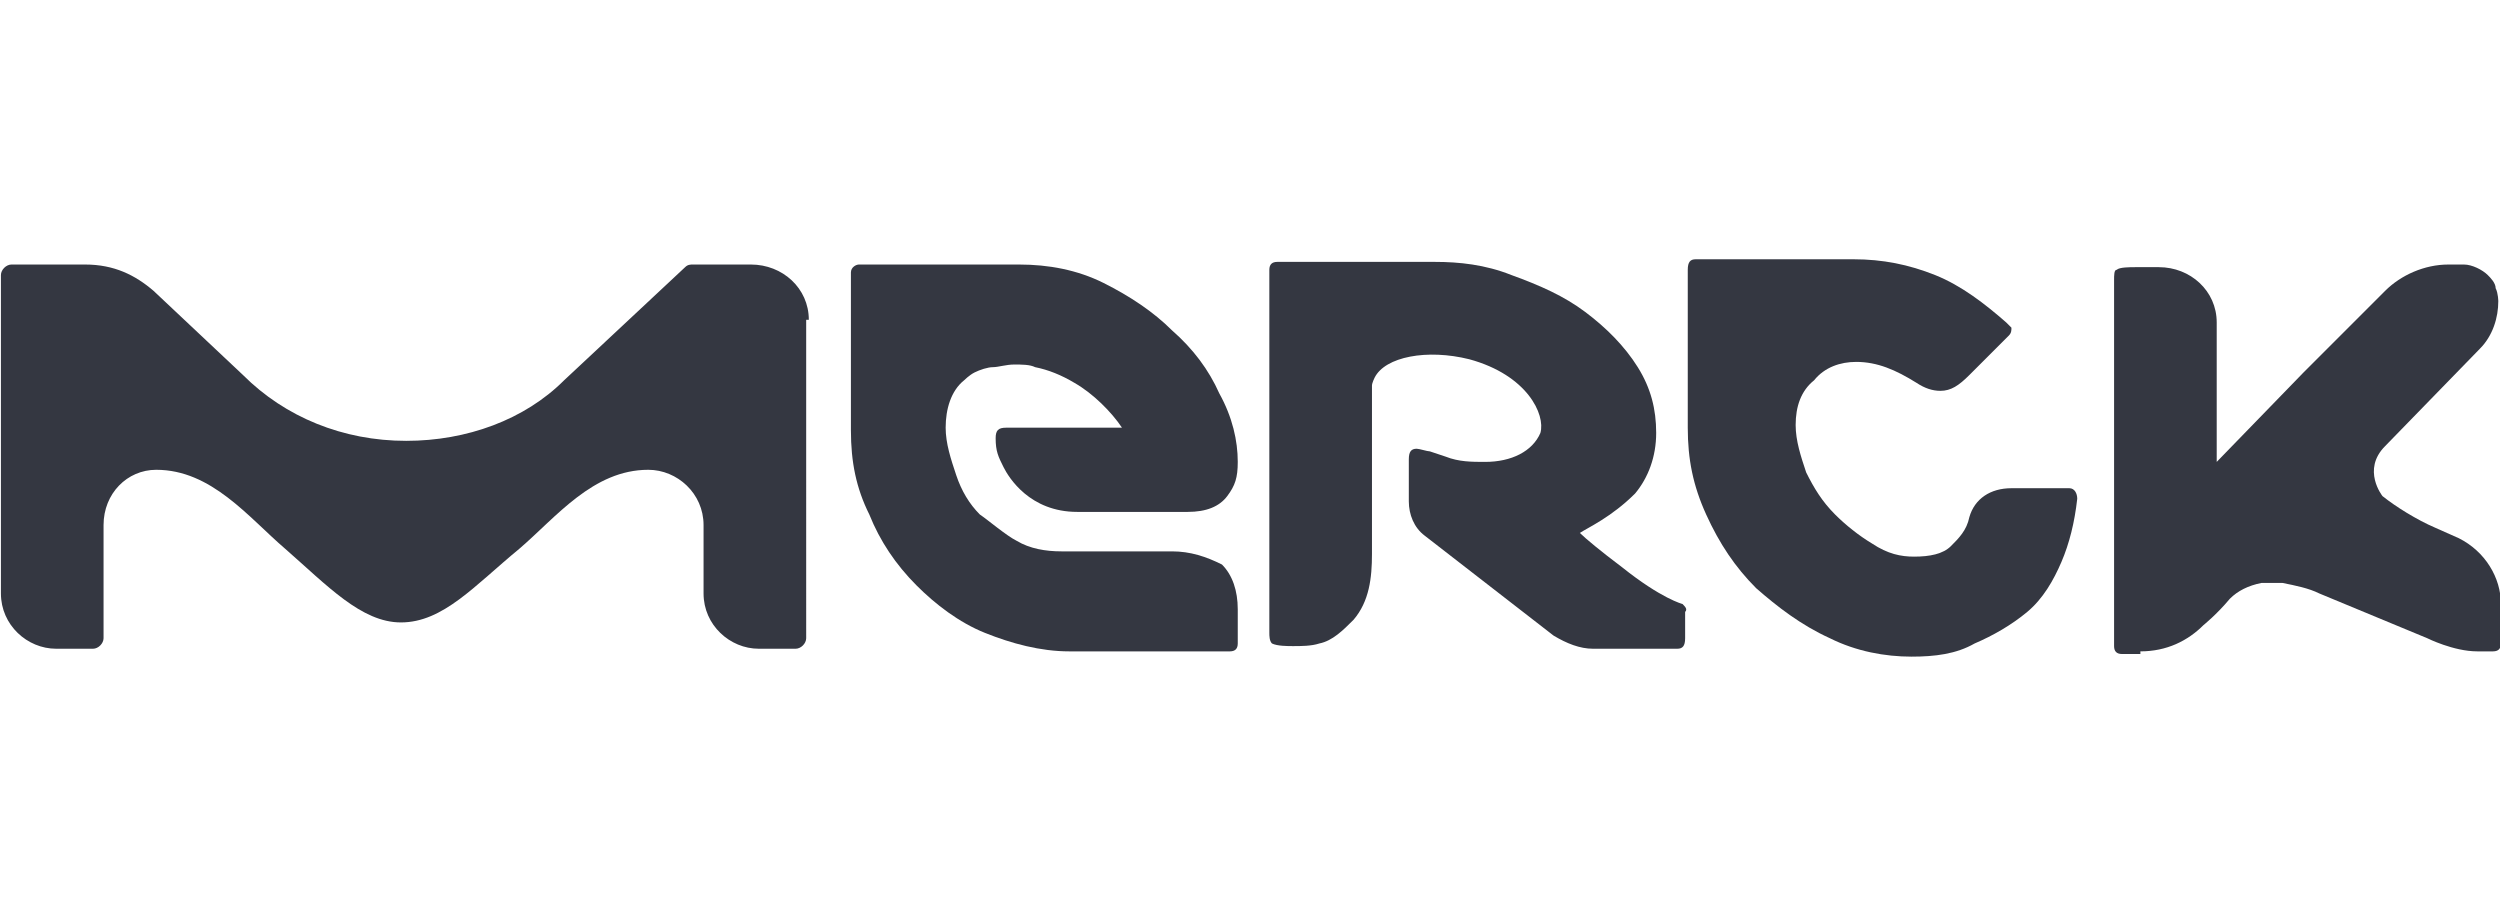 <?xml version="1.0" encoding="utf-8"?>
<!-- Generator: Adobe Illustrator 26.0.1, SVG Export Plug-In . SVG Version: 6.00 Build 0)  -->
<svg version="1.1" id="Layer_1" xmlns="http://www.w3.org/2000/svg" xmlns:xlink="http://www.w3.org/1999/xlink" x="0px" y="0px"
	 viewBox="0 0 95 35" style="enable-background:new 0 0 95 35;" xml:space="preserve">
<style type="text/css">
	.st0{fill:#343741;}
</style>
<g id="layer1" transform="translate(-72.665,-423.748)">
	<path id="path4244" class="st0" d="M154,448.5L154,448.5c1,0,1.8-0.4,2.4-1c0,0,0.5-0.4,1-1c0.3-0.3,0.7-0.5,1.2-0.6
		c0.1,0,0.3,0,0.3,0c0.1,0,0.3,0,0.5,0c0.5,0.1,1,0.2,1.4,0.4l4.1,1.7c0,0,1,0.5,1.9,0.5h0.6c0.2,0,0.3-0.1,0.3-0.3v-1.5
		c0-1-0.6-2-1.6-2.5l-0.9-0.4c-0.7-0.3-1.5-0.8-2-1.2c0,0-0.8-1,0.1-1.9l3.6-3.7c0.5-0.5,0.7-1.2,0.7-1.8c0,0,0-0.3-0.1-0.5
		c0-0.2-0.2-0.4-0.3-0.5c-0.2-0.2-0.6-0.4-0.9-0.4h-0.6c-0.9,0-1.8,0.4-2.4,1c0,0-2.4,2.4-3.1,3.1l-3.3,3.4v-5.3
		c0-1.2-1-2.1-2.2-2.1h-0.9c-0.2,0-0.6,0-0.7,0.1c-0.1,0-0.1,0.2-0.1,0.4v13.9c0,0.2,0.1,0.3,0.3,0.3H154z"/>
	<path id="path4254" class="st0" d="M136.6,446.7L136.6,446.7c0,0-0.8-0.2-2.3-1.4c-0.8-0.6-1.4-1.1-1.6-1.3
		c0.3-0.2,1.2-0.6,2.1-1.5c0.5-0.6,0.8-1.4,0.8-2.3c0-0.9-0.2-1.7-0.7-2.5c-0.5-0.8-1.2-1.5-2-2.1c-0.8-0.6-1.7-1-2.8-1.4
		c-1-0.4-2-0.5-2.9-0.5h-6c-0.2,0-0.3,0.1-0.3,0.3v9.9v2.2v0.7v1c0,0.1,0,0.3,0.1,0.4c0.2,0.1,0.6,0.1,0.8,0.1c0.3,0,0.7,0,1-0.1
		c0.5-0.1,0.9-0.5,1.3-0.9c0.6-0.7,0.7-1.6,0.7-2.5v-6c0-0.1,0-0.3,0-0.4c0-0.1,0.1-0.3,0.1-0.3c0.4-0.8,2-1.1,3.6-0.7
		c2.2,0.6,2.9,2.1,2.7,2.8c-0.3,0.7-1.1,1.1-2.1,1.1c-0.5,0-1,0-1.5-0.2c0,0-0.3-0.1-0.6-0.2c-0.1,0-0.4-0.1-0.5-0.1
		c-0.2,0-0.3,0.1-0.3,0.4v1.6c0,0.5,0.2,1,0.6,1.3l4.9,3.8c0.5,0.3,1,0.5,1.5,0.5h3.2c0.2,0,0.3-0.1,0.3-0.4v-1
		C136.8,446.9,136.7,446.8,136.6,446.7L136.6,446.7z"/>
	<path id="path4264" class="st0" d="M117.2,444.7L117.2,444.7H113c-0.6,0-1.2-0.1-1.7-0.4c-0.4-0.2-1.1-0.8-1.4-1
		c-0.4-0.4-0.7-0.9-0.9-1.5c-0.2-0.6-0.4-1.2-0.4-1.8c0-0.7,0.2-1.4,0.7-1.8c0,0,0.2-0.2,0.4-0.3c0.2-0.1,0.5-0.2,0.7-0.2
		c0.2,0,0.5-0.1,0.8-0.1c0.3,0,0.6,0,0.8,0.1c0.5,0.1,1,0.3,1.5,0.6c0.7,0.4,1.4,1.1,1.8,1.7h-4.4c-0.3,0-0.4,0.1-0.4,0.4
		c0,0.5,0.1,0.7,0.3,1.1c0.2,0.4,1,1.7,2.8,1.7h4.2c0.7,0,1.2-0.2,1.5-0.6c0.3-0.4,0.4-0.7,0.4-1.3c0-0.8-0.2-1.7-0.7-2.6
		c-0.4-0.9-1-1.7-1.8-2.4c-0.7-0.7-1.6-1.3-2.6-1.8c-1-0.5-2.1-0.7-3.2-0.7h-6.1c-0.1,0-0.3,0.1-0.3,0.3v6c0,1.2,0.2,2.2,0.7,3.2
		c0.4,1,1,1.9,1.8,2.7c0.7,0.7,1.6,1.4,2.6,1.8c1,0.4,2.1,0.7,3.2,0.7h6.1c0.2,0,0.3-0.1,0.3-0.3v-1.3c0-0.7-0.2-1.3-0.6-1.7
		C118.5,444.9,117.9,444.7,117.2,444.7L117.2,444.7z"/>
	<path id="path4274" class="st0" d="M103.4,435.9L103.4,435.9c0-1.2-1-2.1-2.2-2.1H99c-0.1,0-0.2,0-0.3,0.1l-4.6,4.3
		c-1.5,1.5-3.7,2.3-6,2.3c-2.4,0-4.6-0.9-6.2-2.5c0,0-3.4-3.2-3.4-3.2c-0.7-0.6-1.5-1-2.6-1h-2.8c-0.2,0-0.4,0.2-0.4,0.4v12.1
		c0,1.2,1,2.1,2.1,2.1h0.8h0.6c0.2,0,0.4-0.2,0.4-0.4v-4.3c0-1.2,0.9-2.1,2-2.1c2.1,0,3.5,1.8,4.9,3c1.6,1.4,2.9,2.8,4.4,2.8
		c1.6,0,2.8-1.4,4.5-2.8c1.4-1.2,2.8-3,4.9-3c1.1,0,2.1,0.9,2.1,2.1v2.6c0,1.2,1,2.1,2.1,2.1h0.9c0.3,0,0.5,0,0.5,0l0,0
		c0.2,0,0.4-0.2,0.4-0.4V435.9L103.4,435.9z"/>
	<path id="path4284" class="st0" d="M151.3,442.3L151.3,442.3h-2.2c-0.8,0-1.4,0.4-1.6,1.1c-0.1,0.5-0.4,0.8-0.7,1.1
		c-0.3,0.3-0.8,0.4-1.4,0.4c-0.5,0-1-0.1-1.6-0.5c-0.5-0.3-1-0.7-1.4-1.1c-0.5-0.5-0.8-1-1.1-1.6c-0.2-0.6-0.4-1.2-0.4-1.8
		c0-0.7,0.2-1.3,0.7-1.7c0.4-0.5,1-0.7,1.6-0.7c0.8,0,1.5,0.3,2.3,0.8c0.3,0.2,0.6,0.3,0.9,0.3c0.4,0,0.7-0.2,1.1-0.6l1.5-1.5
		c0.1-0.1,0.1-0.2,0.1-0.3c0,0-0.1-0.1-0.2-0.2c-0.8-0.7-1.7-1.4-2.7-1.8c-1-0.4-2-0.6-3.1-0.6h-6c-0.2,0-0.3,0.1-0.3,0.4v6
		c0,1.2,0.2,2.2,0.7,3.3s1.1,2,1.9,2.8c0.8,0.7,1.7,1.4,2.8,1.9c1,0.5,2.1,0.7,3.1,0.7c0.9,0,1.7-0.1,2.4-0.5c0.7-0.3,1.4-0.7,2-1.2
		c0.6-0.5,1-1.2,1.3-1.9c0.3-0.7,0.5-1.5,0.6-2.4C151.6,442.5,151.5,442.3,151.3,442.3L151.3,442.3z"/>
</g>
</svg>

